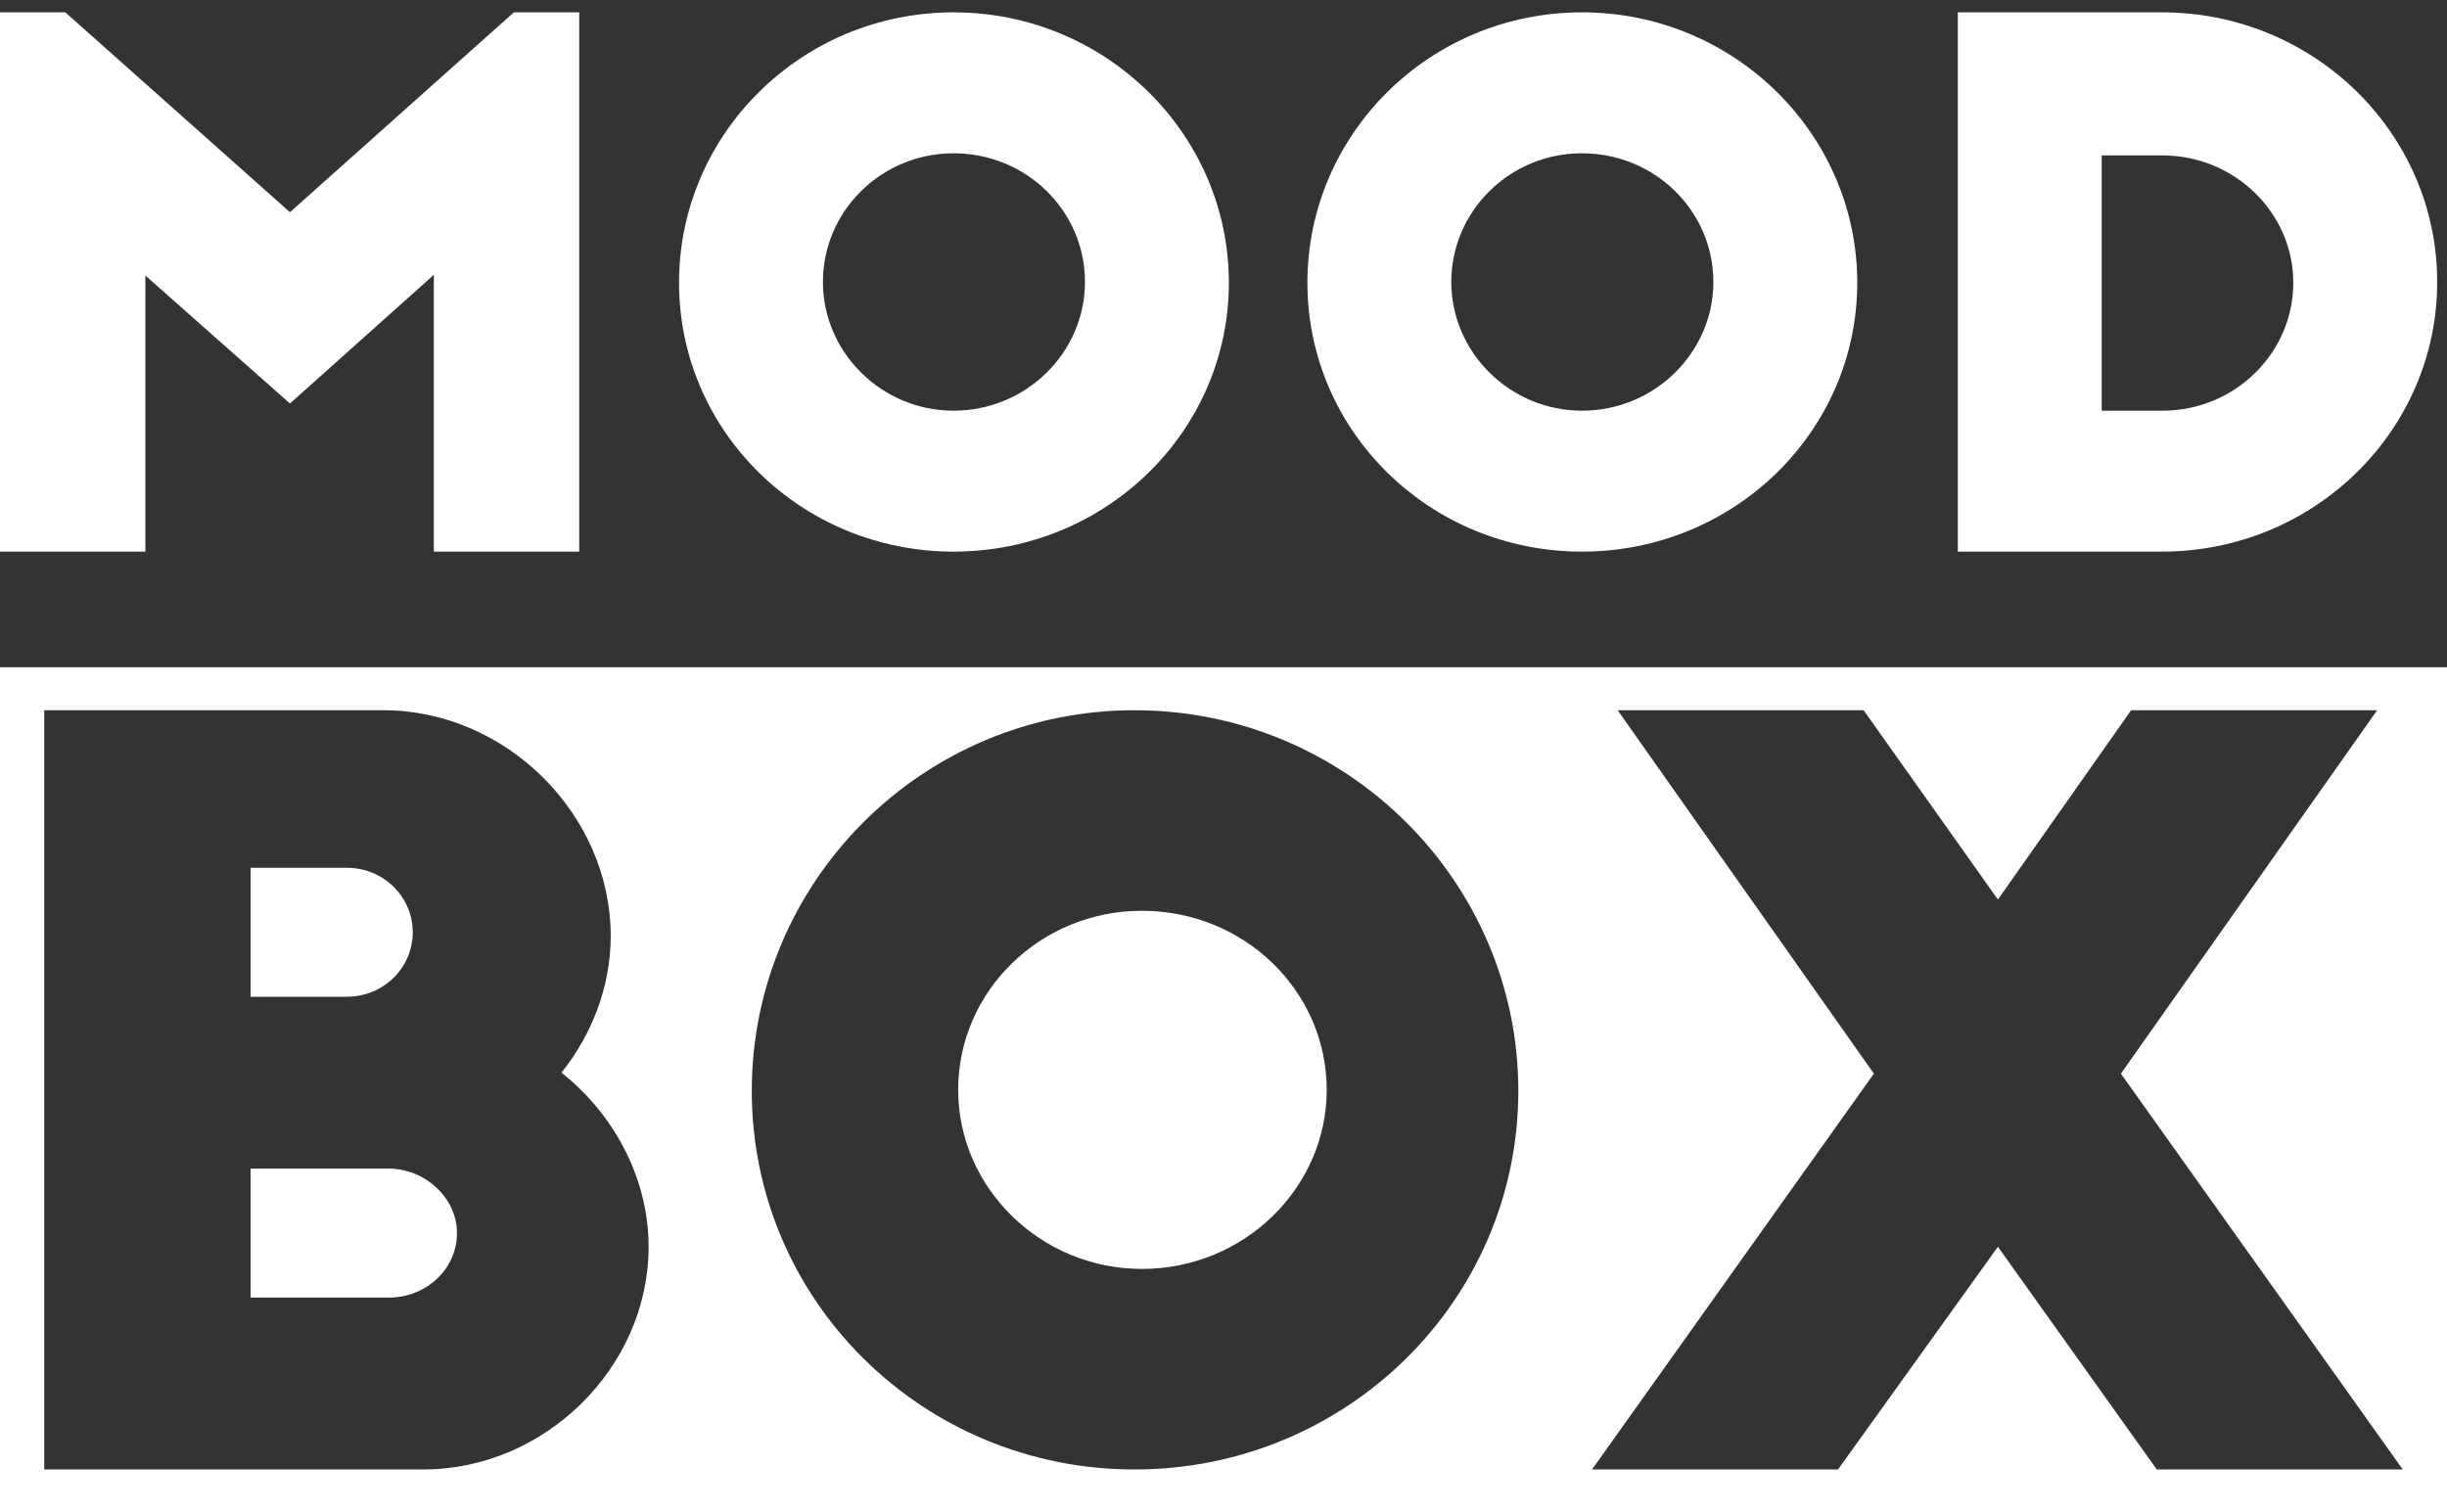 <?xml version="1.0" encoding="UTF-8"?>
<svg width="110px" height="68px" viewBox="0 0 110 68" version="1.1" xmlns="http://www.w3.org/2000/svg" xmlns:xlink="http://www.w3.org/1999/xlink">
    <rect x="0" y="0" width="110" height="68" fill="#333333" stroke="none"/>
    <!-- Generator: Sketch 47.1 (45422) - http://www.bohemiancoding.com/sketch -->
    <title>logo</title>
    <desc>Created with Sketch.</desc>
    <defs></defs>
    <g id="Page-1" stroke="none" stroke-width="1" fill="none" fill-rule="evenodd">
        <g id="Artboard" transform="translate(-20, -20)" fill="#FFFFFF">
            <g id="logo" transform="translate(20, 20)">
                <path d="M0,30 L110,30 L110,68 L0,68 L0,30 Z M19.026,66.068 C24.506,66.068 29.157,61.471 29.157,56.055 C29.157,52.96 27.591,50.092 25.242,48.226 C26.578,46.542 27.453,44.403 27.453,42.082 C27.453,36.62 22.756,31.932 17.23,31.932 L1.988,31.932 L1.988,66.068 L19.026,66.068 Z M11.265,58.339 L11.265,52.542 L17.481,52.542 C19.082,52.542 20.542,53.835 20.542,55.441 C20.542,57.046 19.177,58.339 17.481,58.339 L11.265,58.339 Z M11.265,44.814 L11.265,39.017 L15.593,39.017 C17.233,39.017 18.554,40.31 18.554,41.915 C18.554,43.52 17.233,44.814 15.593,44.814 L11.265,44.814 Z M33.795,49.046 C33.795,58.467 41.478,66.068 51.001,66.068 C60.524,66.068 68.253,58.467 68.253,49.046 C68.253,39.624 60.524,31.932 51.001,31.932 C41.478,31.932 33.795,39.624 33.795,49.046 Z M59.639,49 C59.639,53.408 55.926,57.051 51.332,57.051 C46.785,57.051 43.072,53.408 43.072,49 C43.072,44.547 46.785,40.949 51.332,40.949 C55.926,40.949 59.639,44.547 59.639,49 Z M95.802,31.932 L89.812,40.443 L83.776,31.932 L72.718,31.932 L84.237,48.272 L71.566,66.068 L82.624,66.068 L89.812,56.055 L96.954,66.068 L108.012,66.068 L95.341,48.272 L106.86,31.932 L95.802,31.932 Z" id="Combined-Shape"></path>
                <path d="M2.937,0.555 L0,0.555 L0,24.801 L6.534,24.801 L6.534,12.387 L13.035,18.142 L19.503,12.355 L19.503,24.801 L26.037,24.801 L26.037,0.555 L23.1,0.555 L13.035,9.542 L2.937,0.555 Z M30.525,12.71 C30.525,6.018 36.036,0.555 42.866,0.555 C49.697,0.555 55.241,6.018 55.241,12.71 C55.241,19.402 49.697,24.801 42.866,24.801 C36.036,24.801 30.525,19.402 30.525,12.71 Z M48.773,12.678 C48.773,9.477 46.133,6.891 42.866,6.891 C39.632,6.891 36.993,9.477 36.993,12.678 C36.993,15.846 39.632,18.465 42.866,18.465 C46.133,18.465 48.773,15.846 48.773,12.678 Z M58.772,12.71 C58.772,6.018 64.283,0.555 71.114,0.555 C77.945,0.555 83.489,6.018 83.489,12.71 C83.489,19.402 77.945,24.801 71.114,24.801 C64.283,24.801 58.772,19.402 58.772,12.71 Z M77.021,12.678 C77.021,9.477 74.381,6.891 71.114,6.891 C67.88,6.891 65.24,9.477 65.24,12.678 C65.24,15.846 67.88,18.465 71.114,18.465 C74.381,18.465 77.021,15.846 77.021,12.678 Z M88.01,24.801 L88.01,0.555 L97.184,0.555 C104.015,0.555 109.559,5.986 109.559,12.678 C109.559,19.37 104.015,24.801 97.184,24.801 L88.01,24.801 Z M94.478,6.988 L94.478,18.465 L97.217,18.465 C100.451,18.465 103.091,15.879 103.091,12.71 C103.091,9.574 100.451,6.988 97.217,6.988 L94.478,6.988 Z" id="Mood"></path>
            </g>
        </g>
    </g>
</svg>